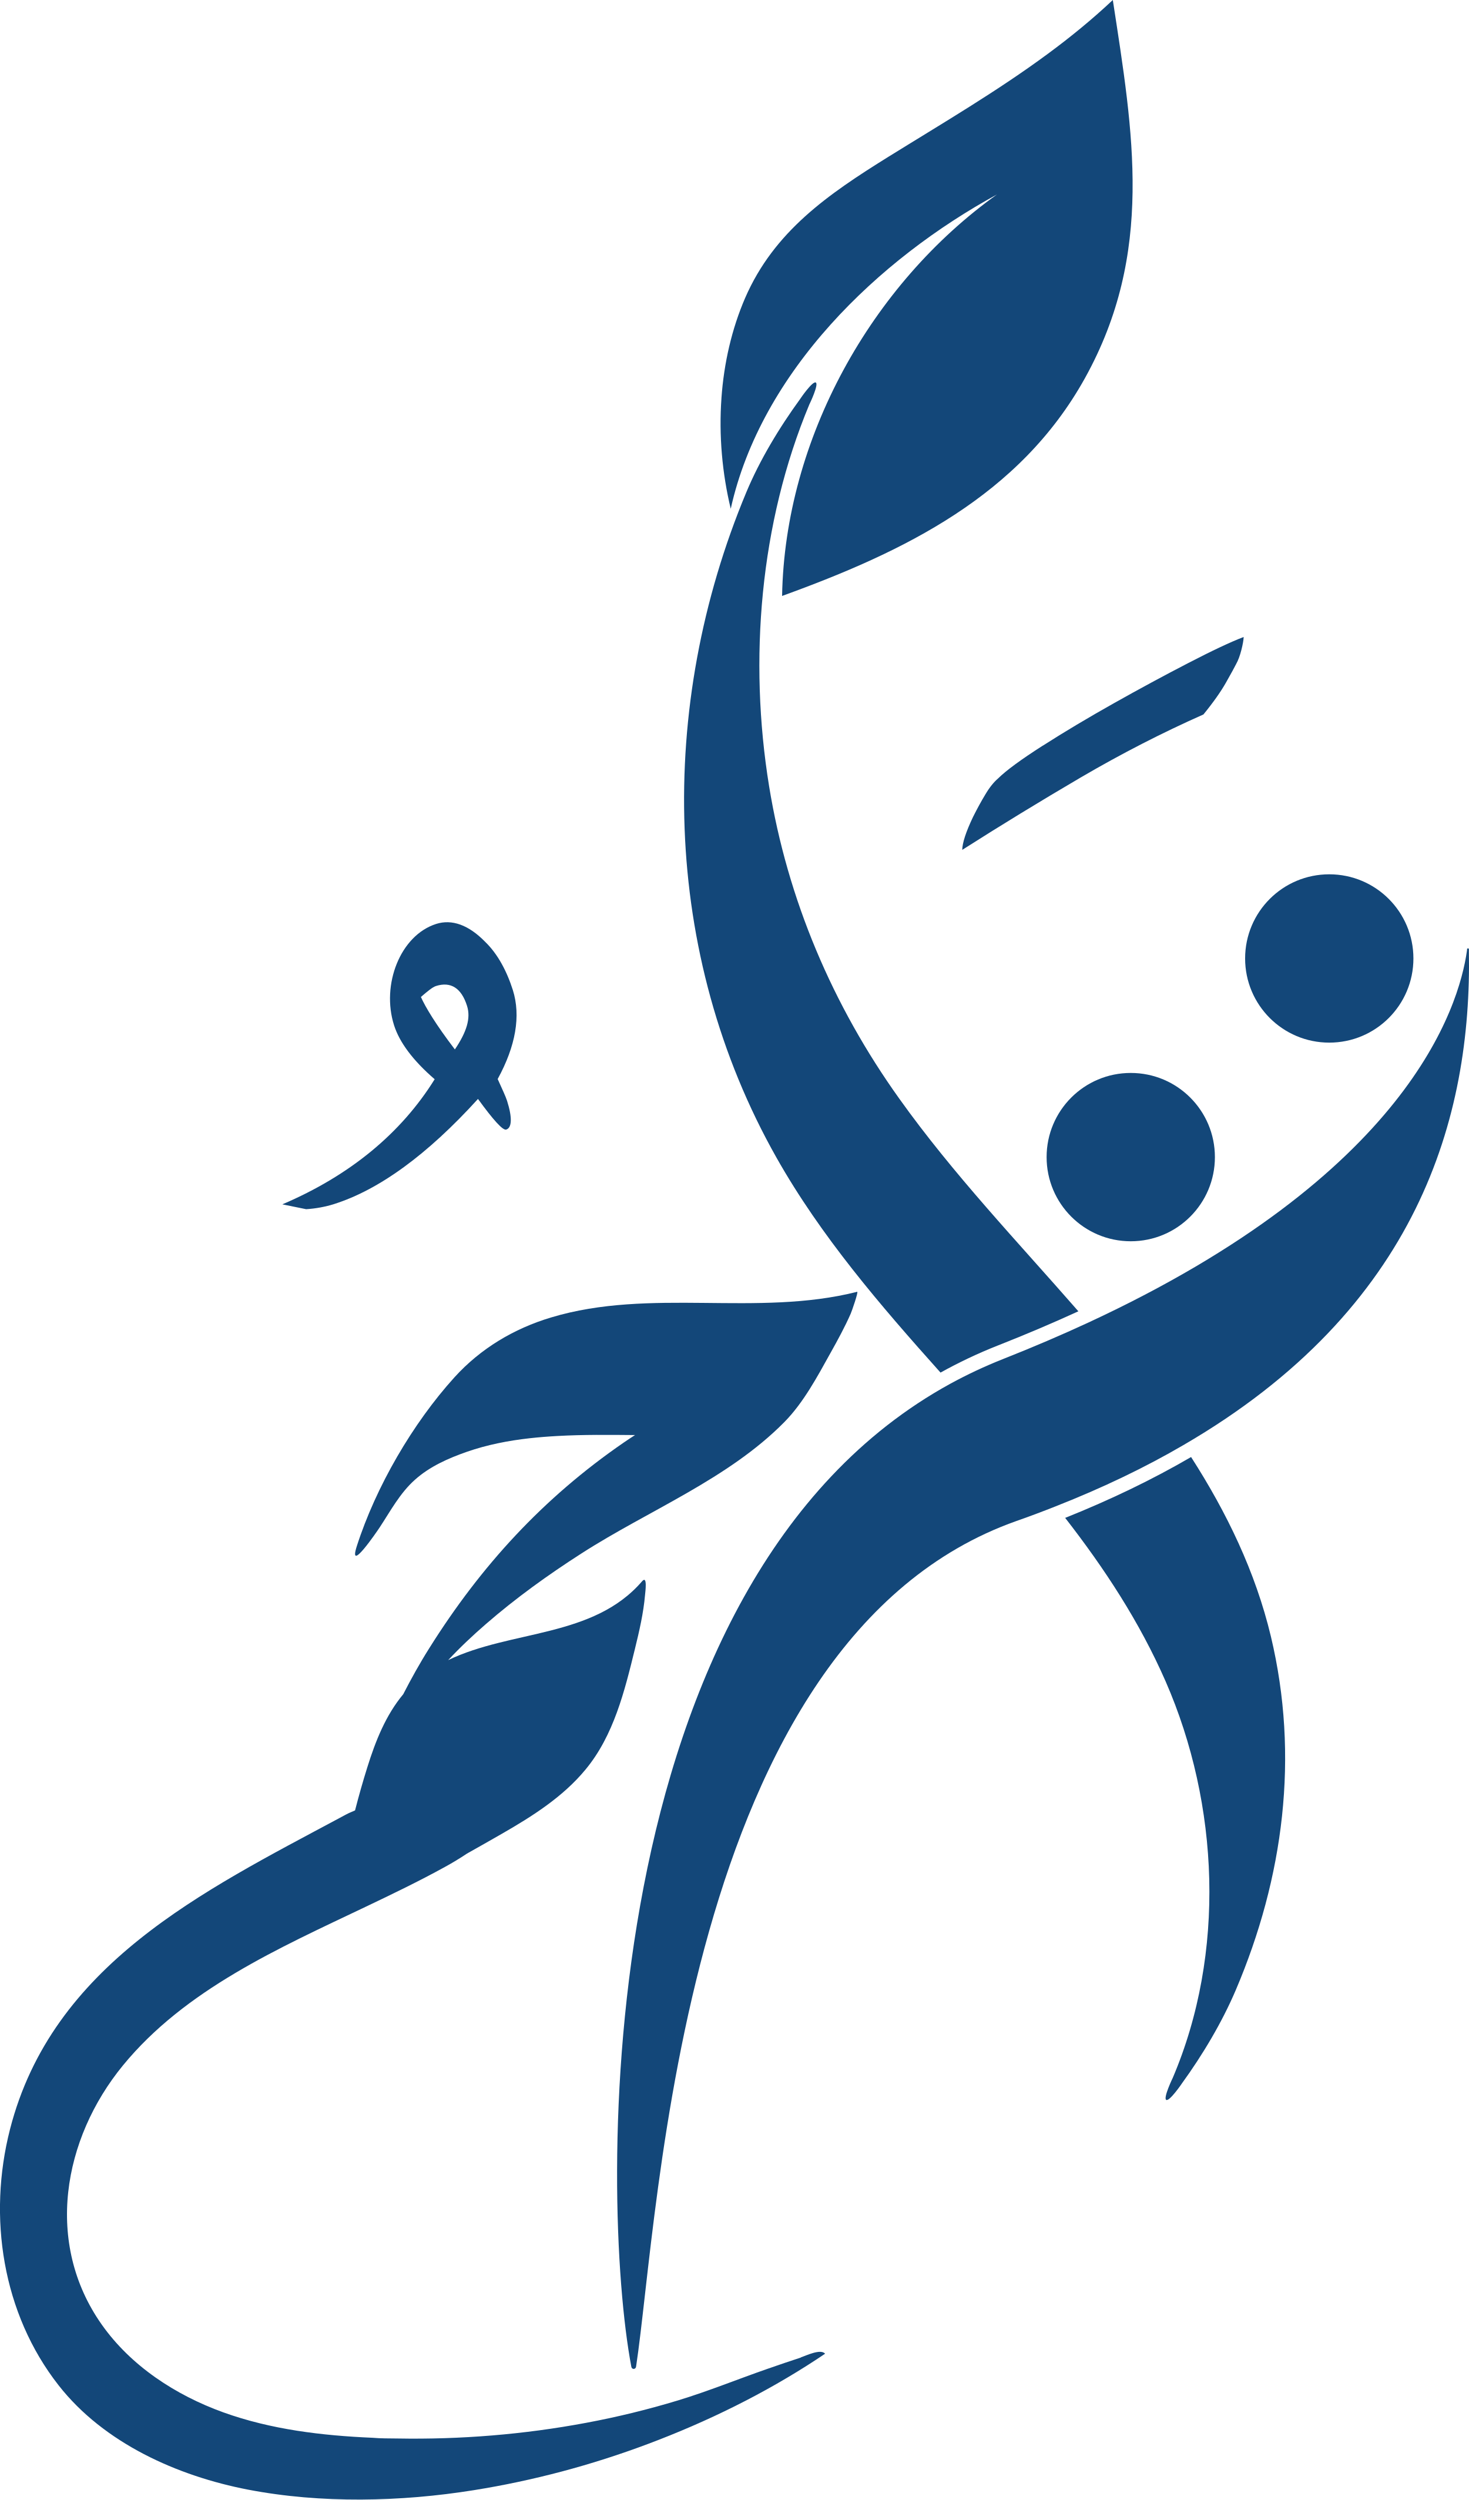 <svg xmlns="http://www.w3.org/2000/svg" id="Layer_2" data-name="Layer 2" viewBox="0 0 142.45 242.37">
    <defs>
        <style> .cls-1 { fill: #134779; } </style>
    </defs>
    <g id="Layer_1-2" data-name="Layer 1">
        <g>
            <path class="cls-1"
                d="M142.35,91.95s-.06,.02-.08,.03c0,.07-.02,.14-.02,.21-.78,5.51-5.76,21.69-36.73,36.05-2.57,1.19-5.32,2.37-8.26,3.53-1.79,.71-3.49,1.51-5.12,2.4-34.96,19.18-33.99,79.03-30.92,95.3,.05,.29,.41,.28,.46,0,2.26-14.82,4.34-70.49,36.89-82,1.31-.46,2.59-.94,3.82-1.43,4.6-1.81,8.7-3.79,12.35-5.92,22.82-13.25,27.98-31.82,27.7-47.9v-.22s-.05-.05-.09-.05"></path>
            <path class="cls-1"
                d="M91.19,133.09c1.78-.99,3.63-1.87,5.56-2.63,2.72-1.07,5.33-2.18,7.82-3.32-5.91-6.77-12.13-13.28-17.36-20.61-6.47-9.04-10.84-19.31-12.63-30.3-1.99-12.24-.9-25.51,3.9-37.01,.06-.11,.93-1.95,.63-2.13-.3-.18-1.45,1.48-1.53,1.61-2,2.75-3.9,5.89-5.21,9.03-8.67,20.77-8.26,44.71,2.93,64.52,4.32,7.64,10.04,14.28,15.9,20.83"></path>
            <path class="cls-1"
                d="M115.5,141.27c-3.71,2.16-7.78,4.13-12.21,5.9,3.81,4.9,7.21,10.07,9.74,15.85,5.21,11.92,5.84,26.37,.69,38.45,0-.01-.94,1.95-.63,2.13,.31,.18,1.53-1.6,1.53-1.61,2-2.76,3.87-5.89,5.21-9.03,4.65-10.91,6.18-22.67,3.41-34.29-1.5-6.28-4.29-12.03-7.74-17.4"></path>
            <path class="cls-1"
                d="M77.66,228.58c-1.06,.35-2.11,.7-3.16,1.07-2.92,1.01-5.77,2.18-8.73,3.08-2.93,.89-5.92,1.62-8.93,2.18-6.03,1.13-12.18,1.63-18.32,1.52-.79-.01-1.6,0-2.39-.07-4.91-.21-9.86-.8-14.49-2.47-4.62-1.67-8.94-4.49-11.77-8.5-5.58-7.9-3.78-18.01,2.05-25.13,6.04-7.37,15.12-11.37,23.51-15.37,2.6-1.24,5.2-2.49,7.72-3.88,.73-.4,1.44-.83,2.13-1.29,1.15-.65,2.29-1.29,3.4-1.93,2.94-1.69,5.9-3.56,8.09-6.21,2.75-3.31,3.8-7.63,4.8-11.71,.42-1.71,.83-3.48,.98-5.23,.02-.25,.26-1.96-.29-1.32-4.74,5.5-12.67,4.69-18.8,7.64,1.15-1.23,2.38-2.39,3.65-3.49,2.9-2.52,6.03-4.77,9.27-6.85,6.48-4.17,14.2-7.19,19.67-12.73,1.87-1.89,3.22-4.44,4.5-6.74,.69-1.23,1.37-2.48,1.94-3.77,.09-.19,.78-2.17,.63-2.13-9.74,2.46-20.04-.42-29.69,2.49-3.6,1.08-6.83,3.01-9.36,5.8-4.05,4.47-7.62,10.61-9.47,16.37-.88,2.75,1.96-1.43,2.2-1.79,1.07-1.62,1.97-3.34,3.44-4.65,1.44-1.29,3.24-2.08,5.04-2.71,1.96-.68,4.01-1.08,6.07-1.31,.9-.1,1.81-.17,2.71-.22,2.5-.14,5.01-.11,7.52-.09-.37,.24-.74,.48-1.1,.73-7.79,5.36-13.83,11.93-18.85,19.93-.91,1.44-1.75,2.95-2.53,4.47-1.69,2.03-2.68,4.51-3.49,7.11-.43,1.37-.82,2.75-1.18,4.15-.11,.05-.21,.1-.32,.14-.4,.16-.77,.38-1.15,.58-13.28,7.12-27.89,14.22-31.99,30.2-2.17,8.48-.75,17.85,4.71,24.82,4.39,5.61,11.53,8.8,18.38,10.12,7.1,1.36,14.77,1.19,21.89,.05,5.76-.92,11.42-2.43,16.88-4.48,5.73-2.15,11.28-4.87,16.4-8.23,.26-.17,.52-.34,.78-.52-.43-.51-1.85,.19-2.34,.35"></path>
            <path class="cls-1"
                d="M32.4,116.74c4.36-1.38,9.05-4.79,13.95-10.19,1.49,2.05,2.42,3.08,2.74,2.97,.55-.17,.6-1.15,.08-2.79-.14-.44-.49-1.17-.91-2.11,1.75-3.2,2.26-6.12,1.47-8.63-.59-1.85-1.47-3.5-2.68-4.67-1.61-1.65-3.23-2.22-4.75-1.74-3.49,1.11-5.34,5.89-4.09,9.82,.52,1.64,1.8,3.39,3.94,5.24-3.26,5.24-8.21,9.33-14.77,12.13l2.31,.47c.94-.06,1.85-.23,2.72-.5m8.41-20.08c.66-.57,1.14-.96,1.46-1.06,1.42-.45,2.46,.18,3.01,1.93,.38,1.2-.04,2.53-1.18,4.22-1.85-2.42-2.87-4.13-3.29-5.08"></path>
            <path class="cls-1"
                d="M101.11,72.3c-2.11,1.35-3.55,2.41-4.32,3.17-.42,.36-.84,.88-1.23,1.54-.4,.66-.8,1.39-1.2,2.19-.7,1.47-1.04,2.53-1.05,3.2,3.72-2.37,7.55-4.71,11.49-7.02,3.95-2.31,7.91-4.34,11.9-6.11,.97-1.19,1.7-2.23,2.19-3.1,.5-.88,.82-1.47,.97-1.77,.21-.37,.38-.84,.52-1.39s.21-.97,.22-1.25c-1.26,.48-3.04,1.32-5.36,2.52-2.32,1.2-4.73,2.5-7.22,3.9-2.49,1.4-4.79,2.77-6.9,4.12"></path>
            <path class="cls-1"
                d="M109.65,104.03c-4.51,0-8.16,3.65-8.16,8.16s3.65,8.16,8.16,8.16,8.16-3.65,8.16-8.16-3.65-8.16-8.16-8.16"></path>
            <path class="cls-1"
                d="M128.9,101.09c4.51,0,8.16-3.65,8.16-8.16s-3.65-8.16-8.16-8.16-8.16,3.65-8.16,8.16,3.65,8.16,8.16,8.16"></path>
            <path class="cls-1"
                d="M96.74,18.81c-12.27,8.74-20.63,23.77-20.9,38.97,11.82-4.28,23.03-9.7,29.37-21.12,6.73-12.13,4.68-23.76,2.7-36.66-2.02,1.9-4.12,3.61-6.29,5.21-4.93,3.64-10.18,6.71-15.5,10.01-5.8,3.61-11.05,7.2-13.86,13.66-1.31,3.03-2.06,6.34-2.3,9.7v.02c-.26,3.62,.07,7.29,.9,10.73,2.94-13.27,14.26-24.19,25.88-30.51"></path>
        </g>
    </g>
</svg>